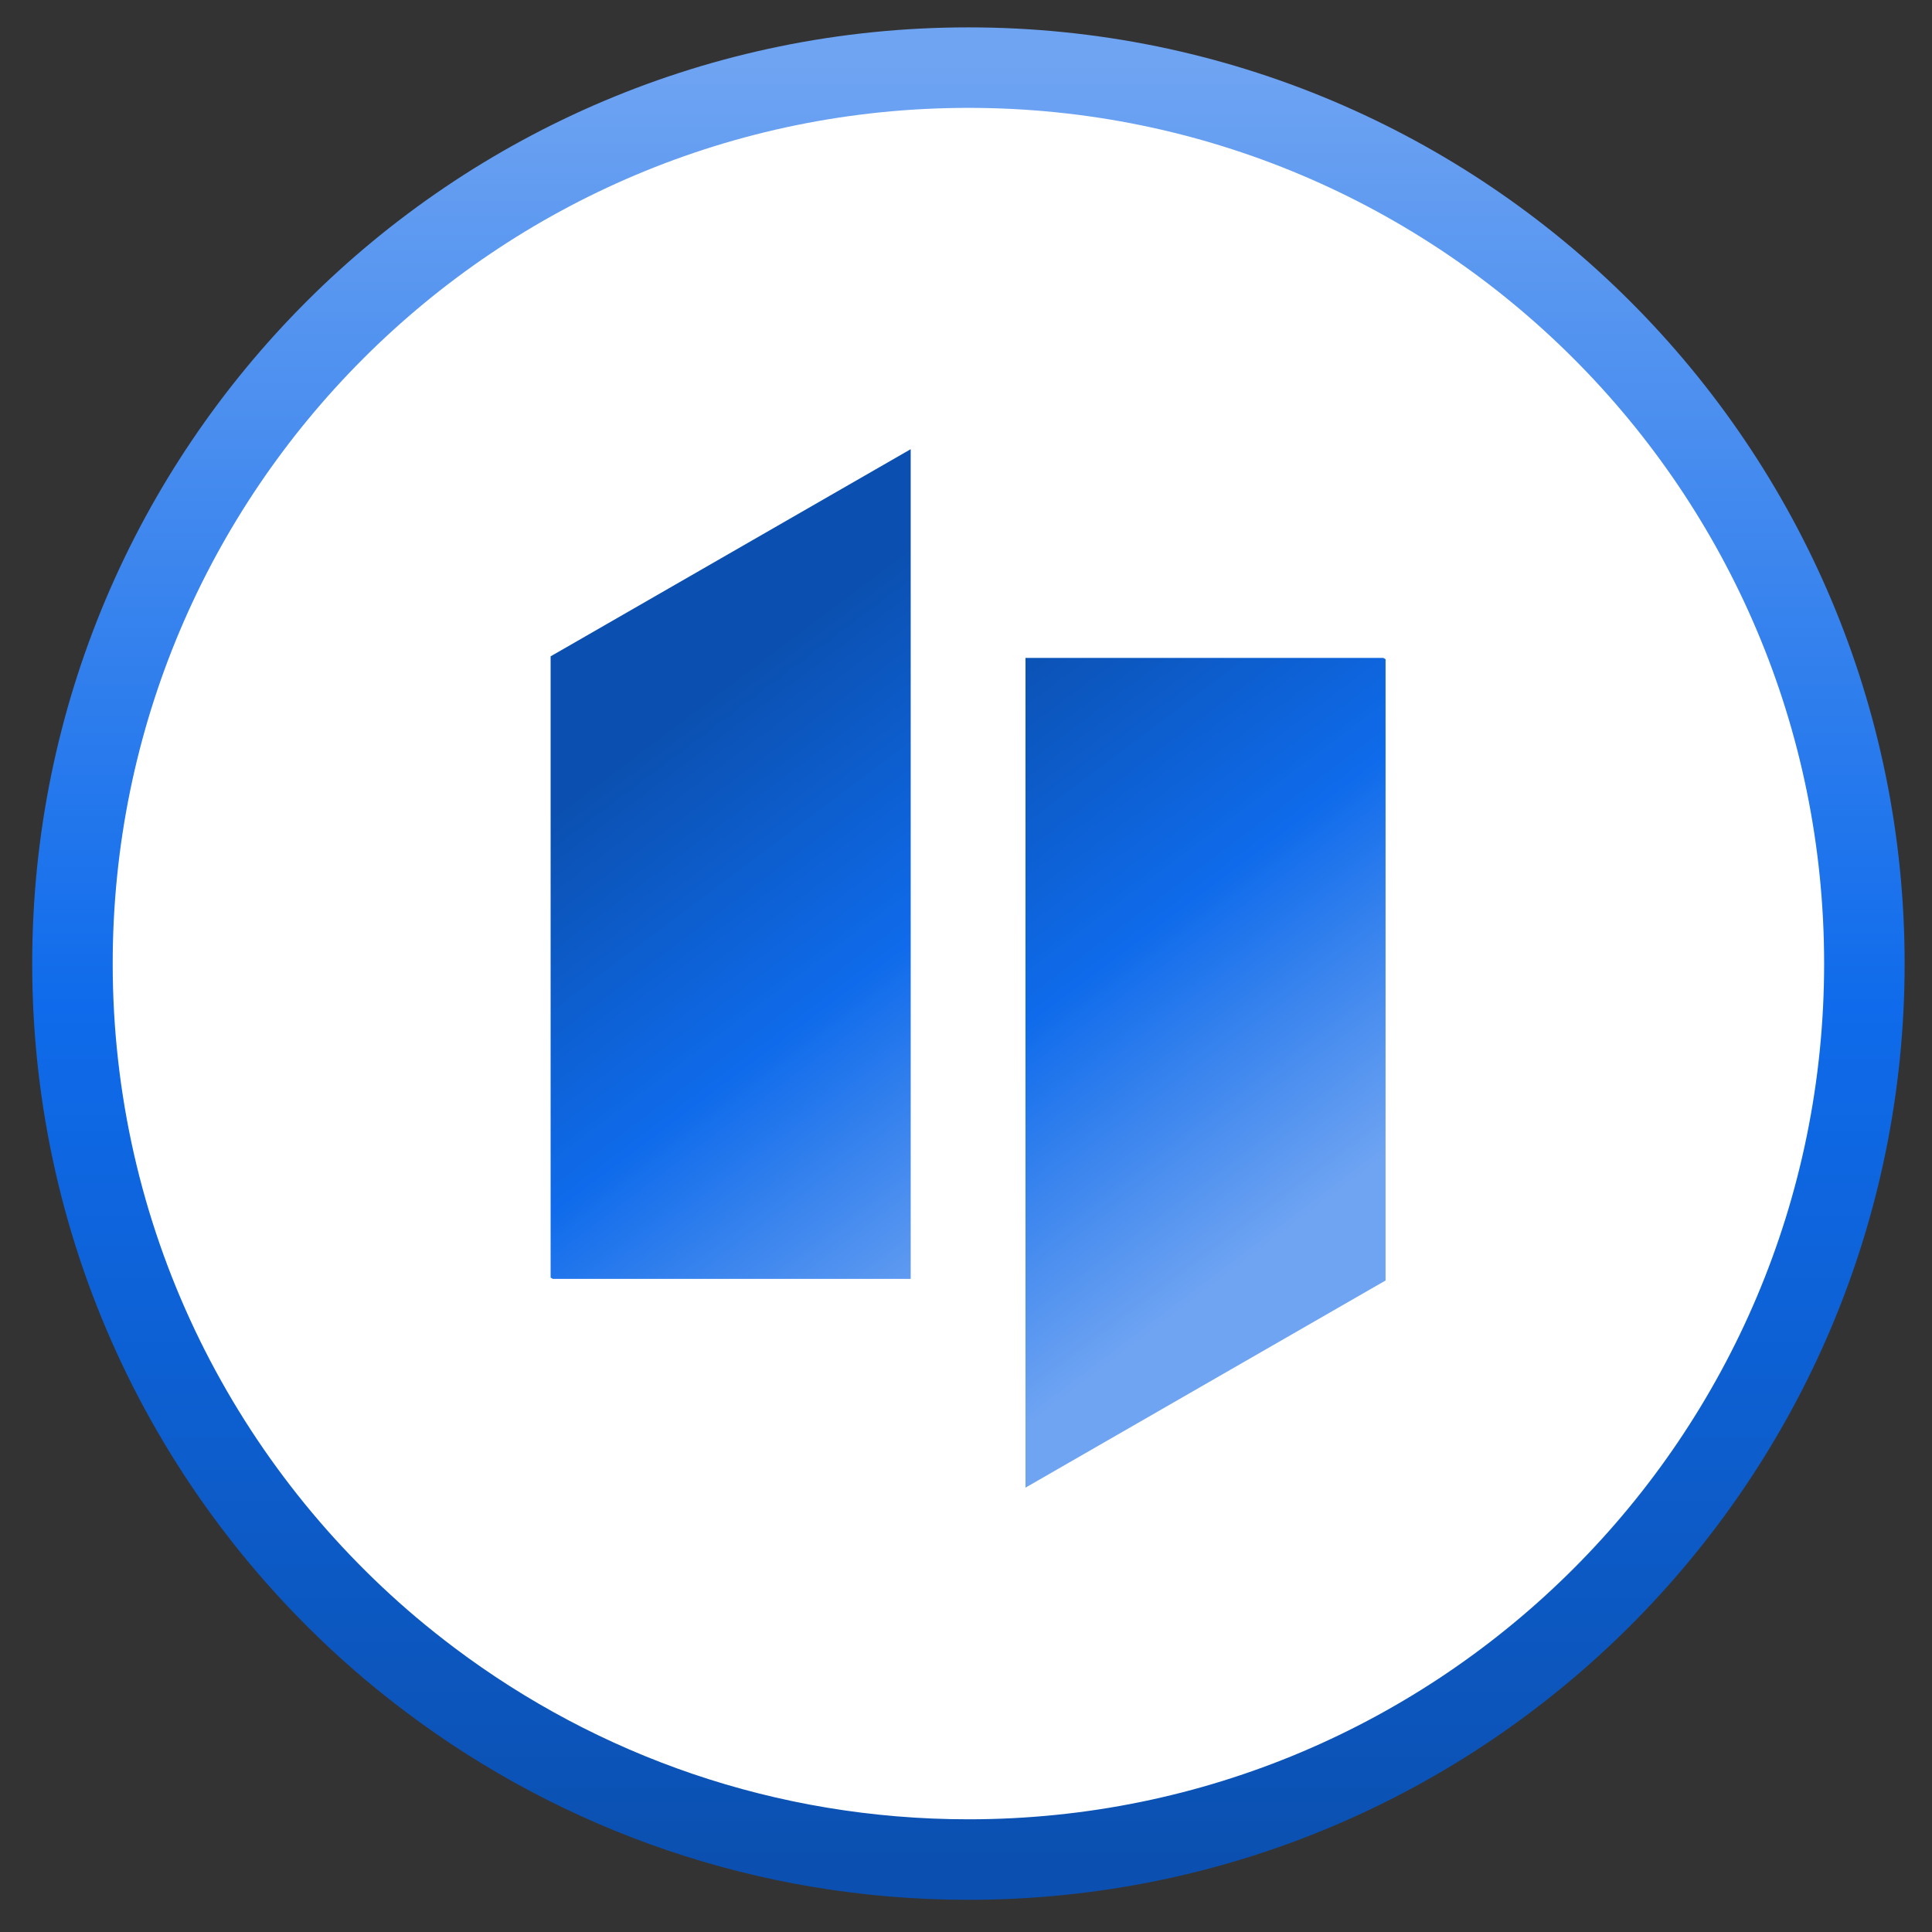 <?xml version="1.0" encoding="UTF-8"?>
<svg width="24px" height="24px" viewBox="0 0 24 24" version="1.1" xmlns="http://www.w3.org/2000/svg" xmlns:xlink="http://www.w3.org/1999/xlink">
    <rect x="0" y="0" width="24" height="24" fill="#333333" stroke="none"/>
    <!-- Generator: Sketch 55.2 (78181) - https://sketchapp.com -->
    <title>TwitterPic Copy 6</title>
    <desc>Created with Sketch.</desc>
    <defs>
        <linearGradient x1="50%" y1="0%" x2="50%" y2="100%" id="linearGradient-1">
            <stop stop-color="#6FA4F2" offset="0%"></stop>
            <stop stop-color="#0F6BEB" offset="52.426%"></stop>
            <stop stop-color="#0B50B0" offset="100%"></stop>
        </linearGradient>
        <linearGradient x1="71.88%" y1="117.227%" x2="43.435%" y2="29.727%" id="linearGradient-2">
            <stop stop-color="#6FA4F2" offset="3.765791e-05%"></stop>
            <stop stop-color="#0F6BEB" offset="50.51%"></stop>
            <stop stop-color="#0B50B0" offset="100%"></stop>
        </linearGradient>
        <linearGradient x1="57.768%" y1="73.972%" x2="29.323%" y2="-13.527%" id="linearGradient-3">
            <stop stop-color="#6FA4F2" offset="3.765791e-05%"></stop>
            <stop stop-color="#0F6BEB" offset="50.51%"></stop>
            <stop stop-color="#0B50B0" offset="100%"></stop>
        </linearGradient>
    </defs>
    <g id="Logos" stroke="none" stroke-width="1" fill="none" fill-rule="evenodd">
        <g id="TwitterPic-Copy-6">
            <rect id="Rectangle" x="0" y="0" width="24" height="24"></rect>
            <path d="M12.03,23.1 C18.177,23.1 23.16,18.117 23.16,11.97 C23.16,5.823 18.177,0.84 12.03,0.84 C5.883,0.84 0.9,5.823 0.9,11.97 C0.9,15.379 2.433,18.43 4.846,20.472 C5.009,20.609 5.176,20.742 5.346,20.87 C7.207,22.27 9.522,23.1 12.03,23.1 Z" id="Oval" stroke="url(#linearGradient-1)" fill="#FFFFFF"></path>
            <g id="Group-Copy-2" transform="translate(6.84, 5.58)">
                <polygon id="Path" fill="url(#linearGradient-2)" points="4.473 0 4.473 10.307 0.028 10.307 0 10.291 0 2.573 0.171 2.475"></polygon>
                <polygon id="Path" fill="url(#linearGradient-3)" points="5.899 12.9 5.899 2.593 10.344 2.593 10.372 2.609 10.372 10.327 10.201 10.425"></polygon>
            </g>
        </g>
    </g>
</svg>